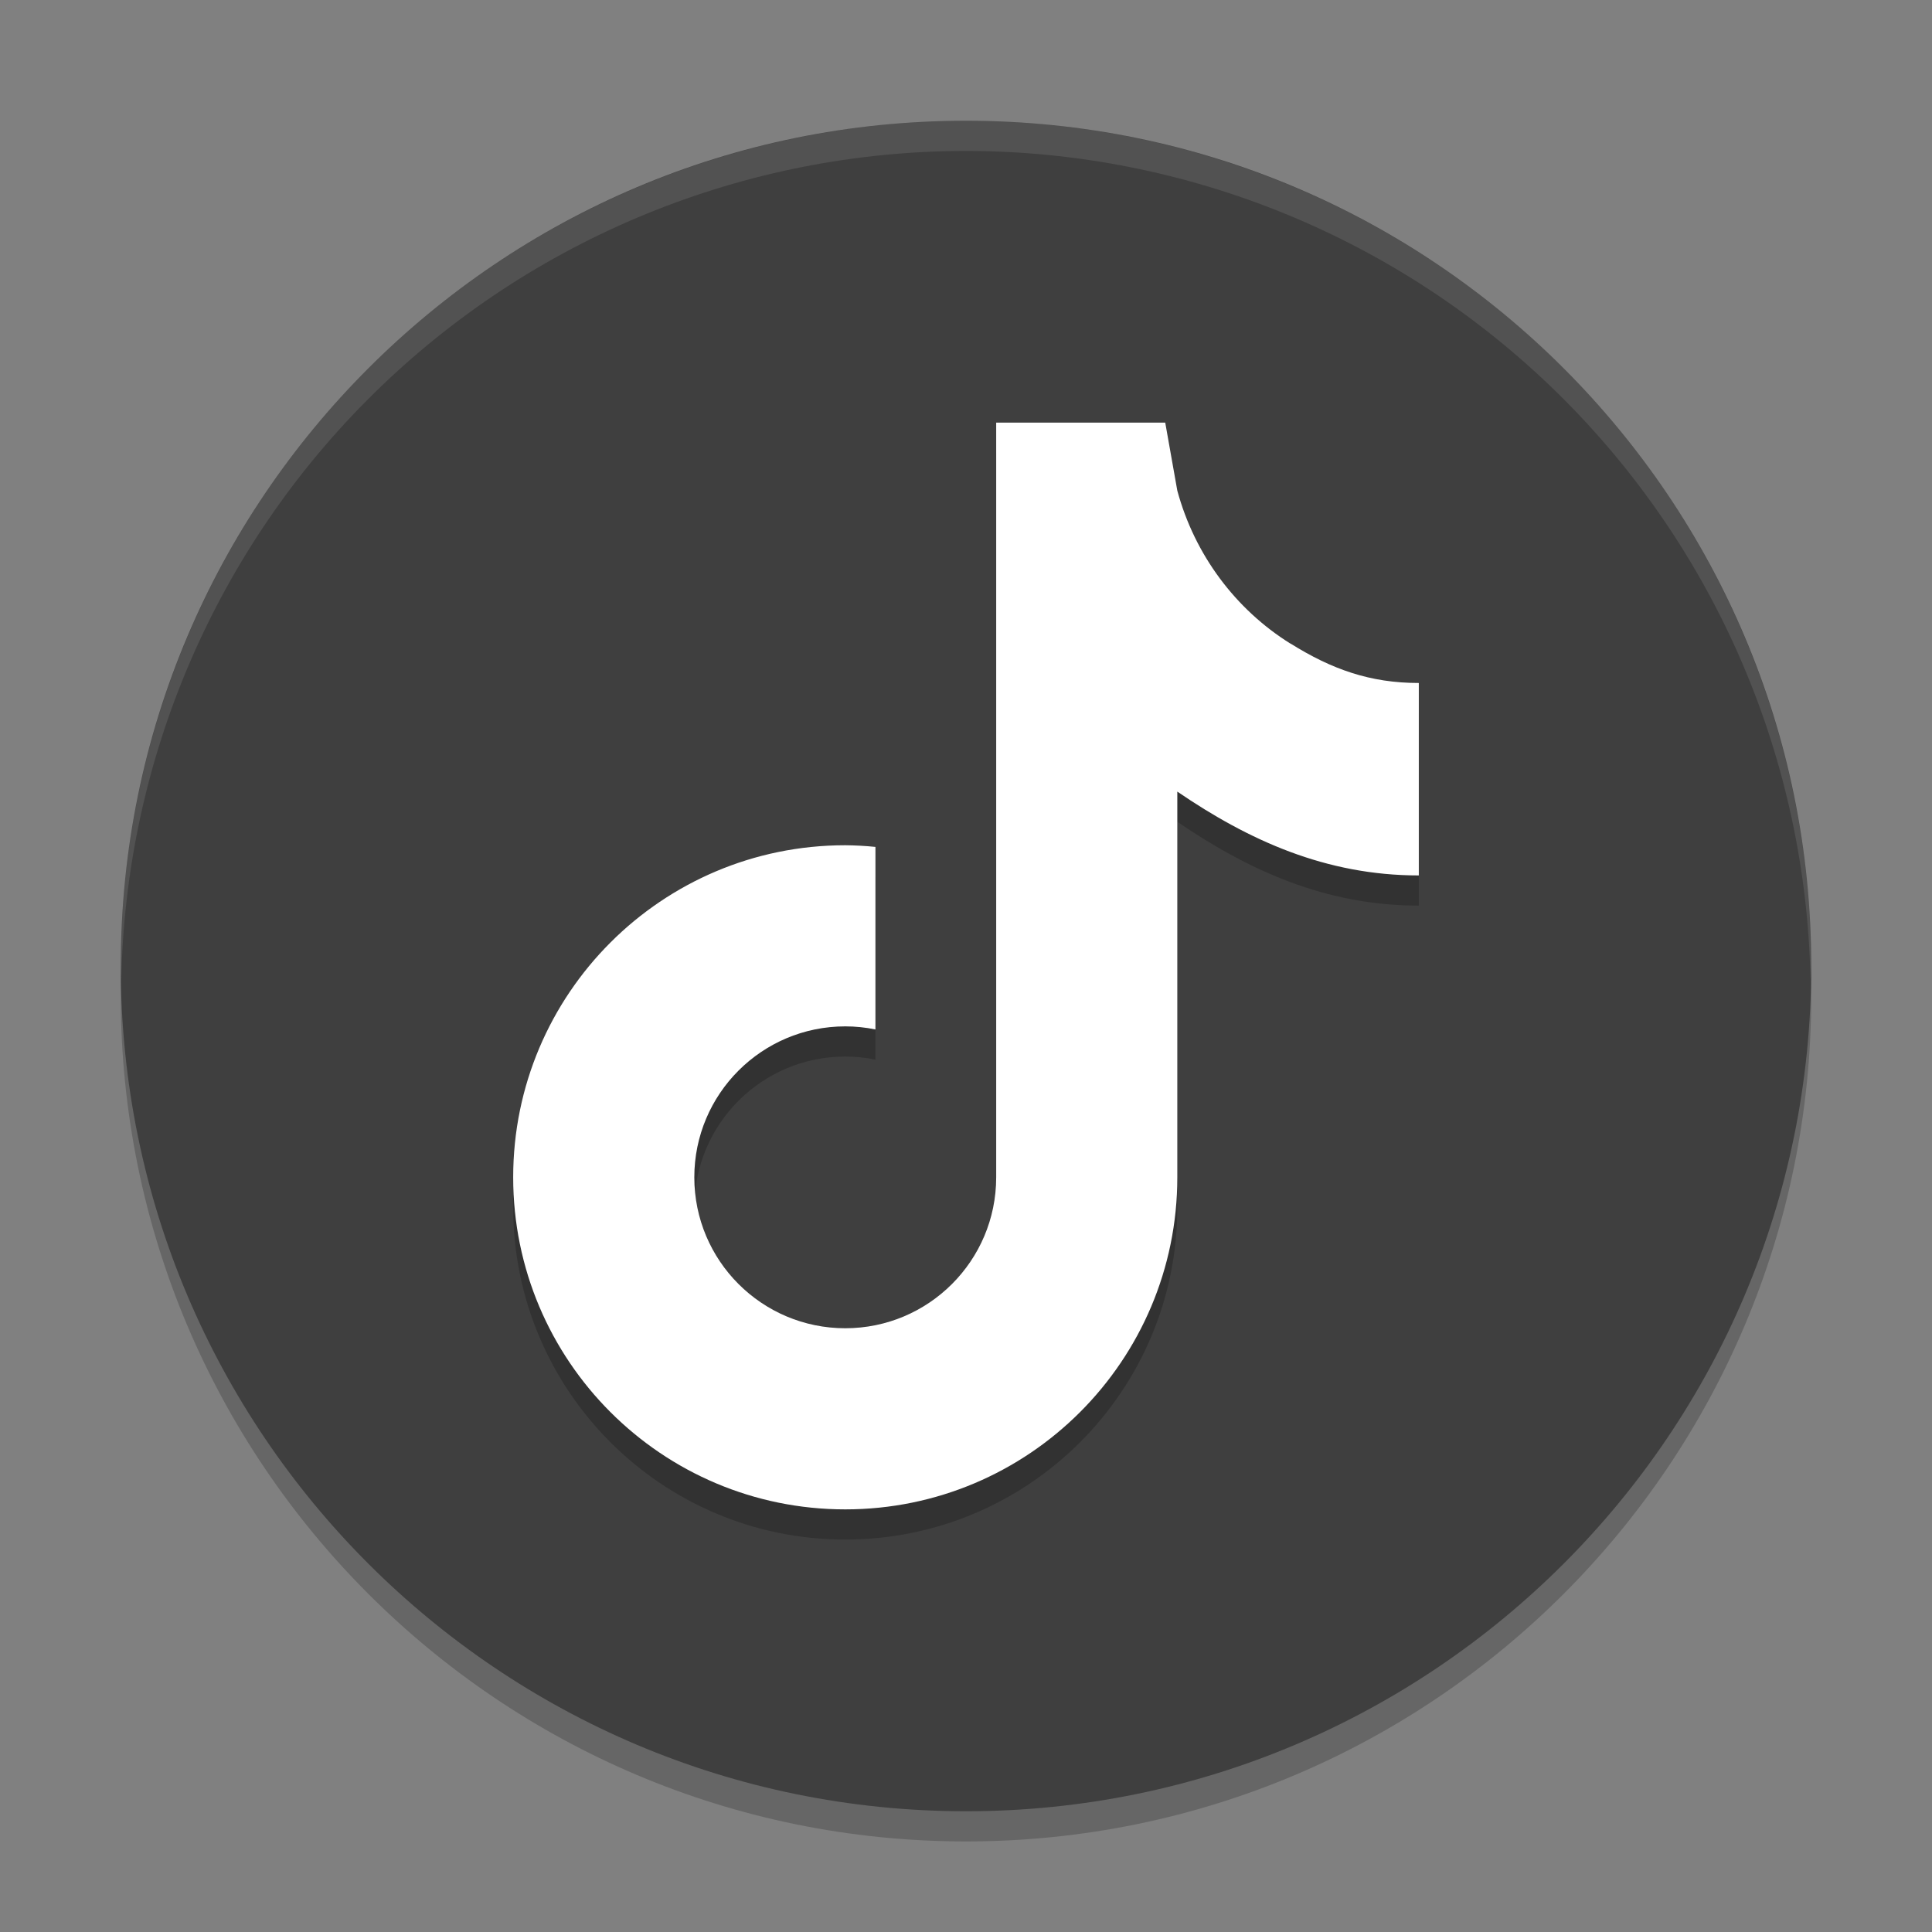 <svg width="64" height="64" viewBox="0 0 64 64" fill="none" xmlns="http://www.w3.org/2000/svg">
<rect x="0" y="0" width="64" height="64" fill="#808080" stroke="none"/>
<path opacity="0.2" d="M32 61C47.464 61 60 48.464 60 33C60 17.536 47.464 5 32 5C16.536 5 4 17.536 4 33C4 48.464 16.536 61 32 61Z" fill="black"/>
<path d="M32 60C47.464 60 60 47.464 60 32C60 16.536 47.464 4 32 4C16.536 4 4 16.536 4 32C4 47.464 16.536 60 32 60Z" fill="#3F3F3F"/>
<path opacity="0.2" d="M33 15V30.203V40C33 42.761 30.761 45 28 45C25.239 45 23 42.761 23 40C23 37.239 25.239 35 28 35C28.336 35 28.671 35.034 29 35.102V29.055C28.668 29.021 28.334 29.003 28 29C21.925 29 17 33.925 17 40C17 46.075 21.925 51 28 51C34.075 51 39 46.075 39 40V27.223C41.368 28.839 43.919 30 47 30V24.934V23.625C45.388 23.626 44.113 23.171 42.746 22.316V22.32C40.924 21.183 39.576 19.377 39 17.254L38.6 15H33Z" fill="black"/>
<path d="M33 14V29.203V39C33 41.761 30.761 44 28 44C25.239 44 23 41.761 23 39C23 36.239 25.239 34 28 34C28.336 34 28.671 34.034 29 34.102V28.055C28.668 28.021 28.334 28.003 28 28C21.925 28 17 32.925 17 39C17 45.075 21.925 50 28 50C34.075 50 39 45.075 39 39V26.223C41.368 27.839 43.919 29 47 29V23.934V22.625C45.388 22.626 44.113 22.171 42.746 21.316V21.32C40.924 20.183 39.576 18.377 39 16.254L38.6 14H33Z" fill="white"/>
<path opacity="0.1" d="M32 4C24.574 4 17.452 6.95 12.201 12.201C6.95 17.452 4 24.574 4 32C4.004 32.164 4.01 32.328 4.018 32.492C4.151 25.157 7.157 18.168 12.39 13.027C17.623 7.886 24.664 5.003 32 5C39.334 5.005 46.374 7.889 51.605 13.03C56.837 18.171 59.842 25.159 59.975 32.492C59.984 32.328 59.993 32.164 60 32C60 24.574 57.05 17.452 51.799 12.201C46.548 6.95 39.426 4 32 4Z" fill="white"/>
</svg>
